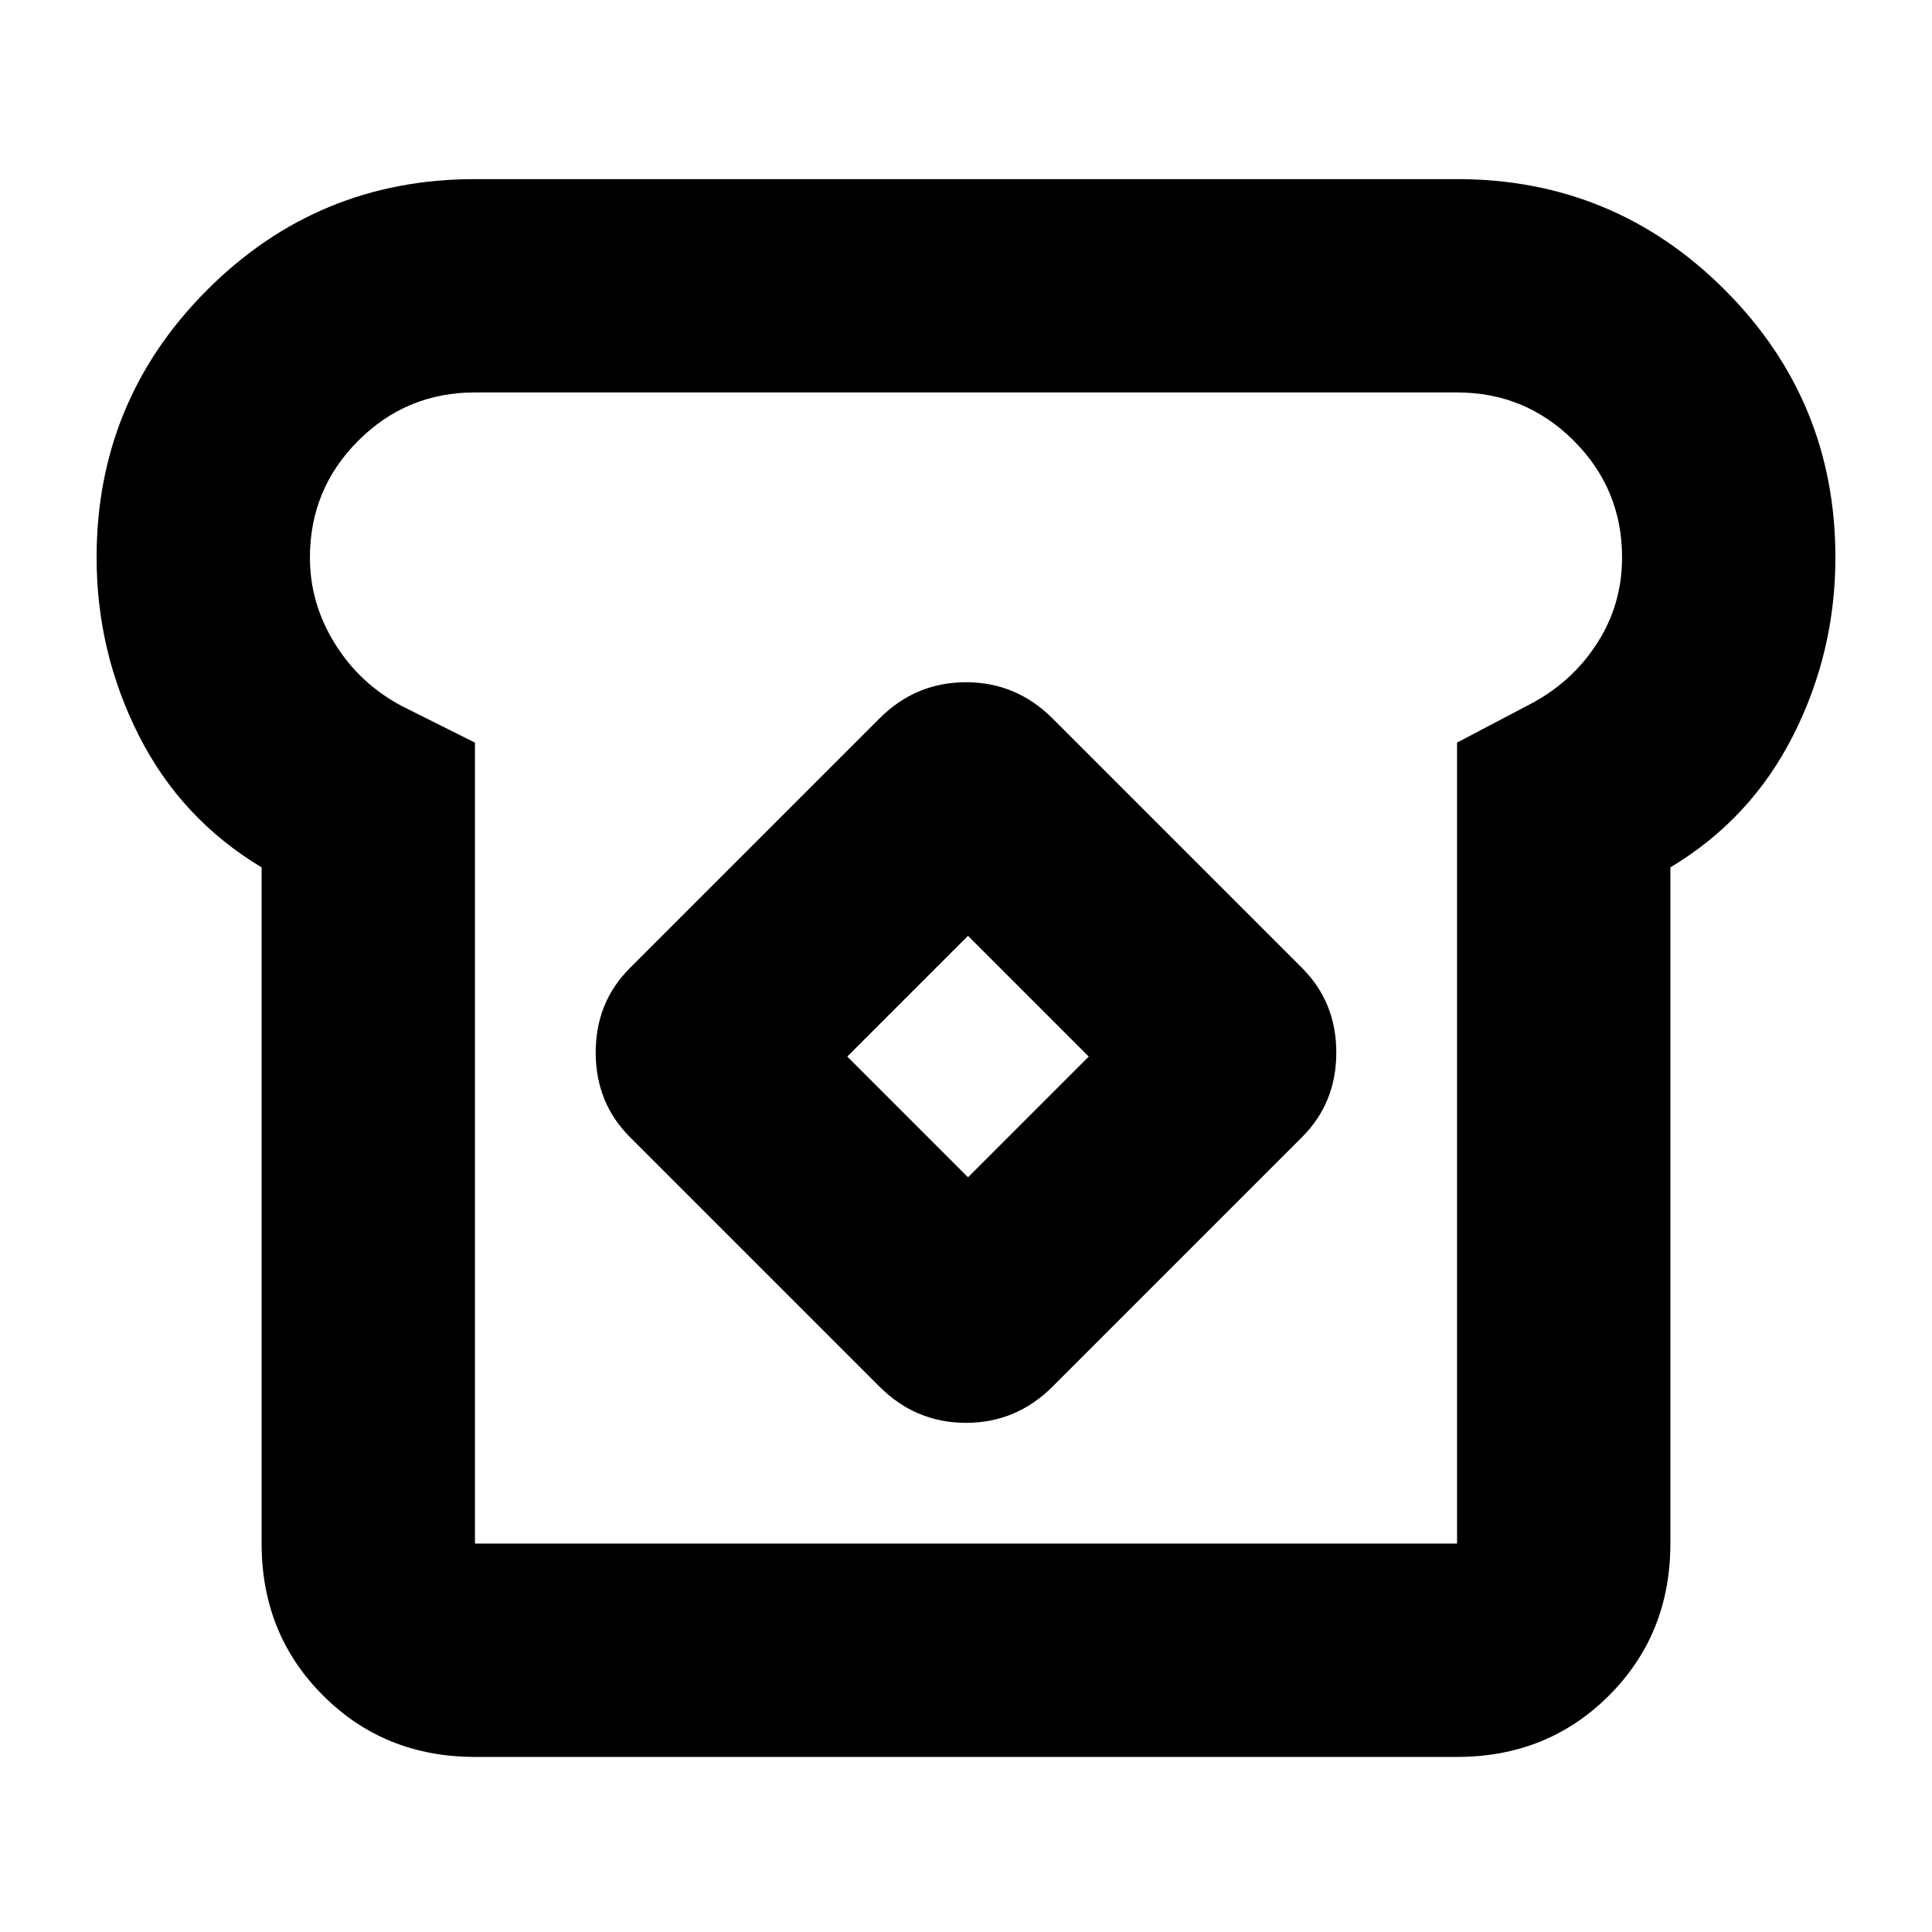 <svg xmlns="http://www.w3.org/2000/svg" height="24" width="24"><path d="M5.9 21.825q-1.125 0-1.887-.763-.763-.762-.763-1.887v-8.4q-1-.6-1.525-1.638Q1.2 8.1 1.2 6.925q0-1.95 1.375-3.325Q3.95 2.225 5.9 2.225h12.2q1.95 0 3.325 1.375Q22.8 4.975 22.8 6.925q0 1.175-.525 2.212-.525 1.038-1.525 1.638v8.4q0 1.125-.762 1.887-.763.763-1.888.763Zm0-2.65h12.2v-9.95l.95-.5q.5-.275.8-.75.3-.475.3-1.05 0-.85-.6-1.45t-1.45-.6H5.9q-.85 0-1.45.6t-.6 1.45q0 .575.313 1.075.312.5.837.775l.9.45Zm5.025-1.95q.45.45 1.075.45t1.075-.45l3.1-3.1q.425-.425.425-1.05t-.425-1.05l-3.1-3.1q-.45-.45-1.075-.45t-1.075.45l-3.1 3.1q-.425.425-.425 1.05t.425 1.05Zm1.1-2.6-1.5-1.5 1.5-1.5 1.5 1.5Zm-.025-2.6Z"/></svg>